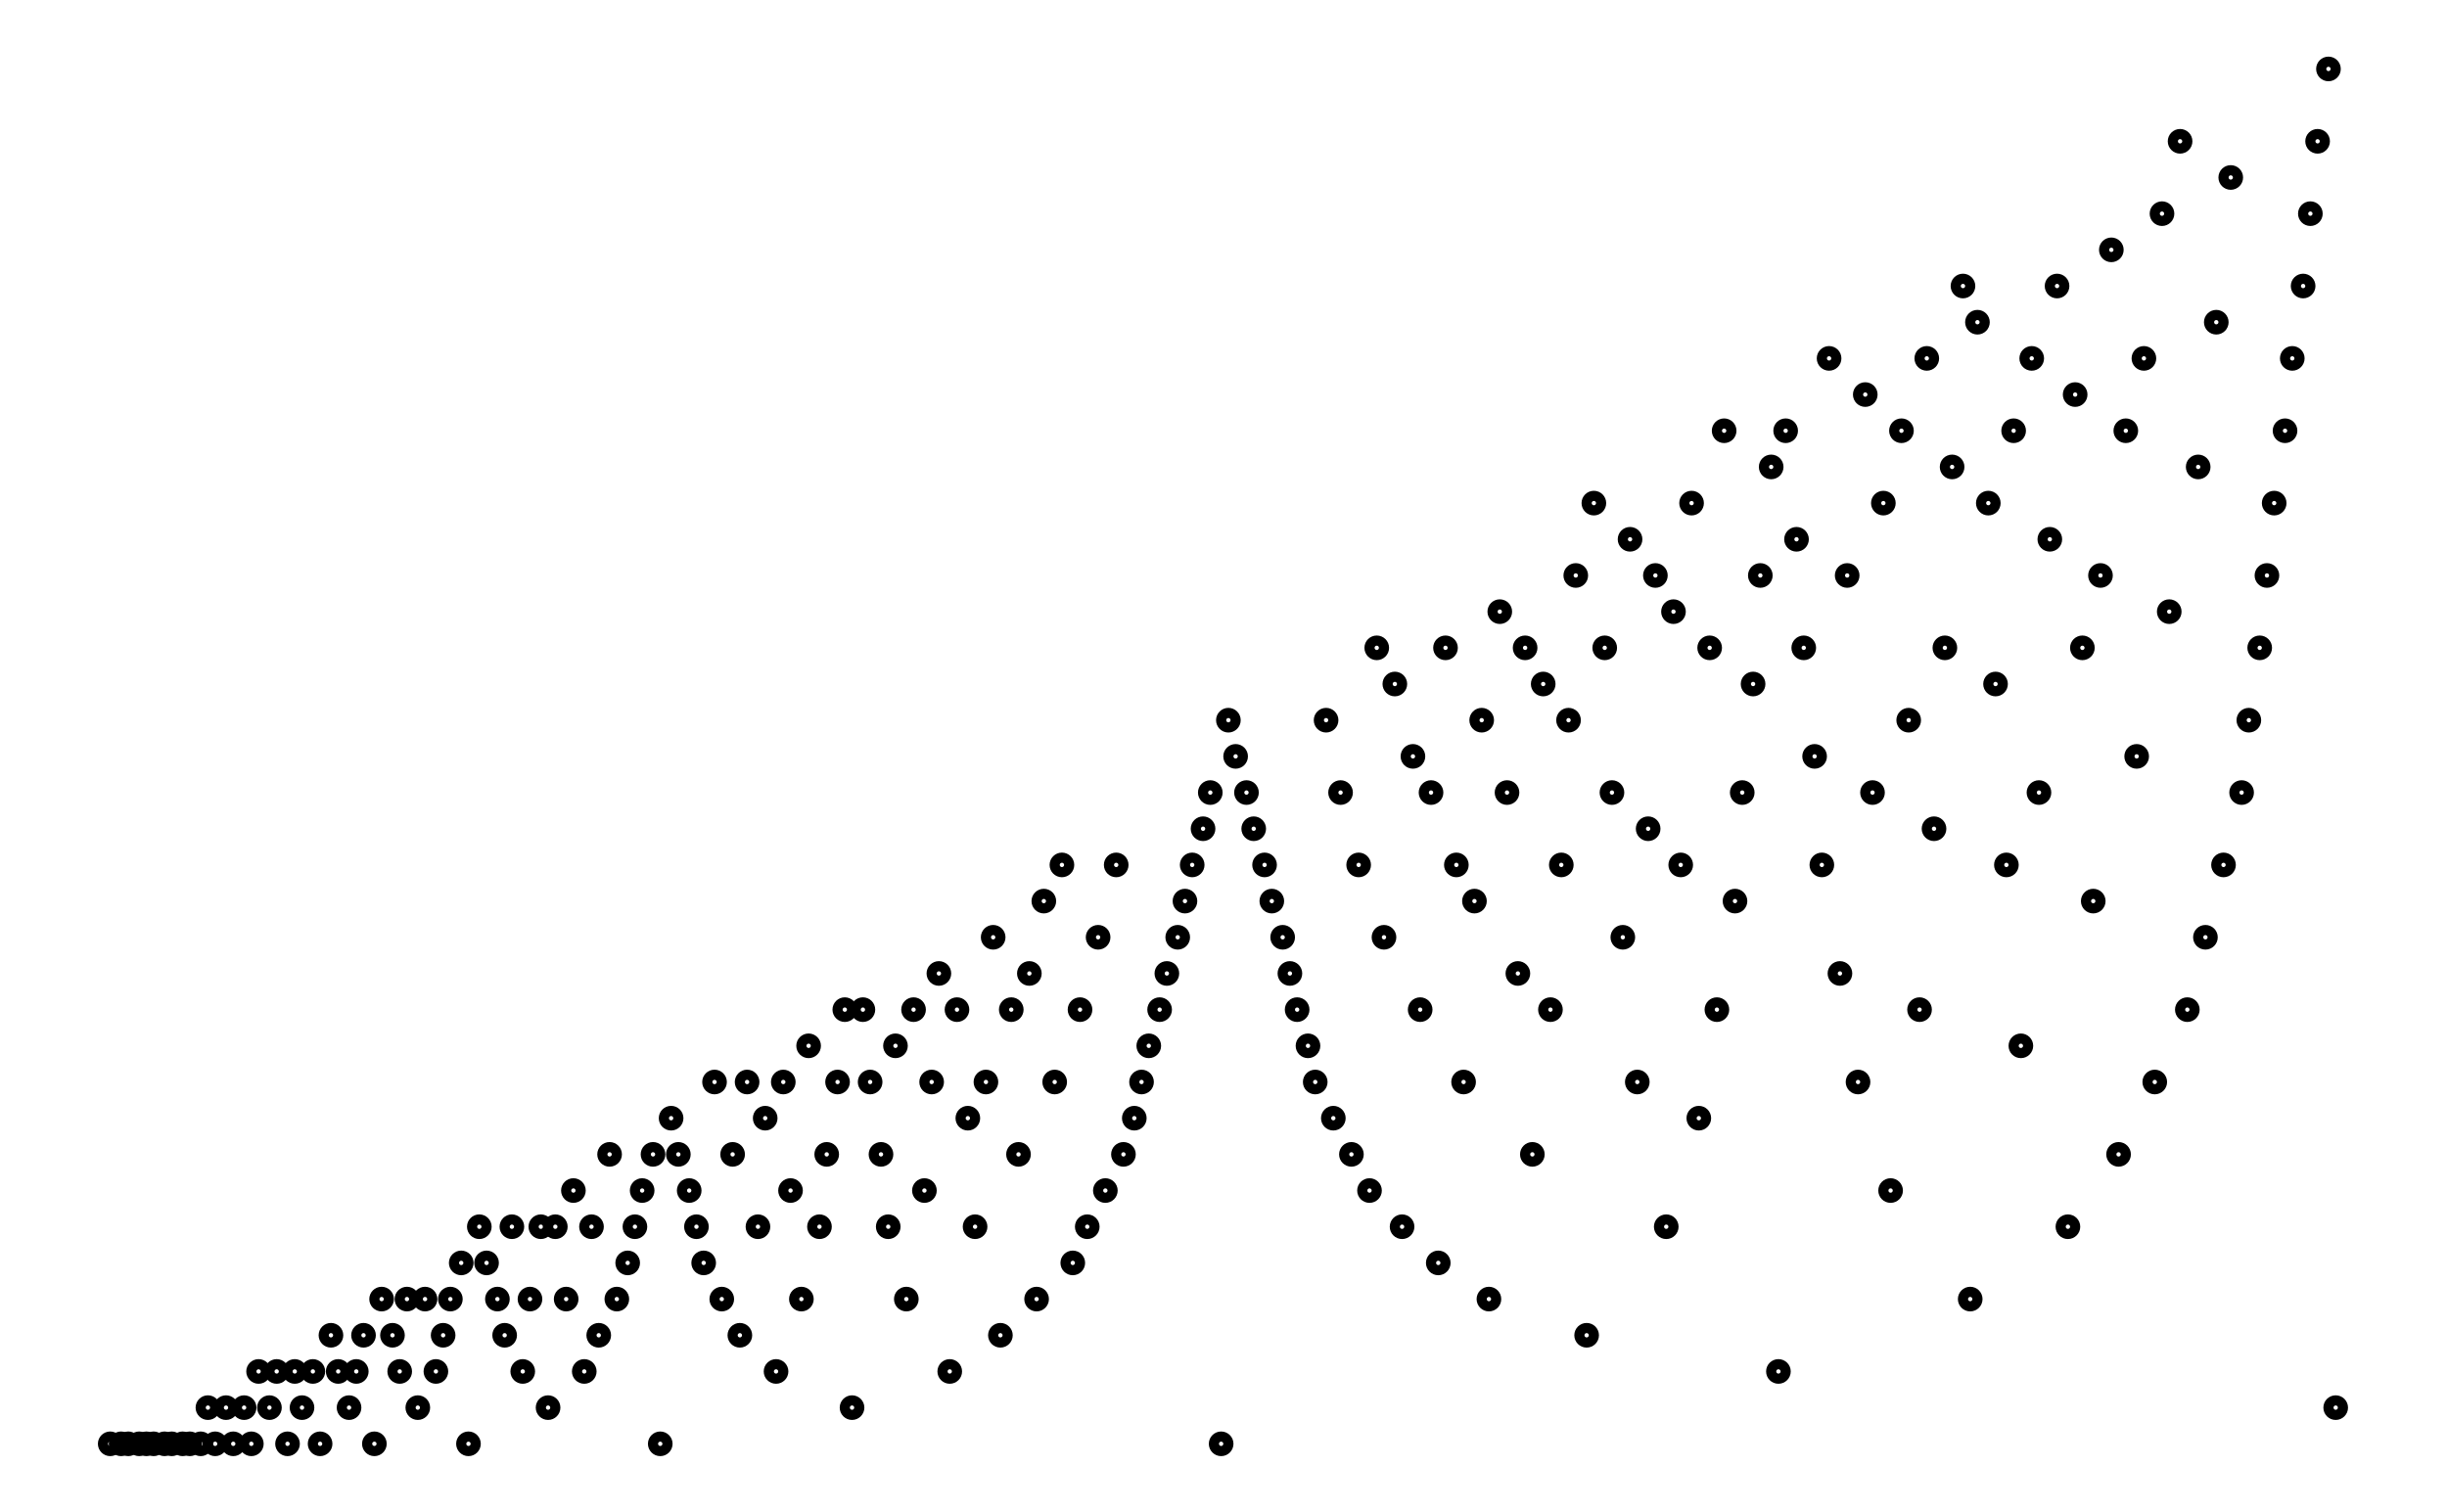 <svg xmlns="http://www.w3.org/2000/svg" width="161.8" height="100.0" viewBox="-4.4 -2.4 171.8 110.0">
<g fill="none" stroke="black" stroke-width="0.19%" transform="translate(0, 105.263) scale(2.632, -2.632)">
<circle cx="0.2" cy="1.0" r="0.2" />
<circle cx="0.5" cy="1.0" r="0.2" />
<circle cx="0.7" cy="1.0" r="0.2" />
<circle cx="1.0" cy="1.0" r="0.2" />
<circle cx="1.2" cy="1.0" r="0.2" />
<circle cx="1.4" cy="1.0" r="0.2" />
<circle cx="1.7" cy="1.0" r="0.2" />
<circle cx="1.9" cy="1.0" r="0.2" />
<circle cx="2.2" cy="1.0" r="0.2" />
<circle cx="2.4" cy="1.0" r="0.2" />
<circle cx="2.7" cy="1.0" r="0.2" />
<circle cx="2.9" cy="2.0" r="0.2" />
<circle cx="3.1" cy="1.0" r="0.2" />
<circle cx="3.4" cy="2.0" r="0.2" />
<circle cx="3.6" cy="1.0" r="0.2" />
<circle cx="3.9" cy="2.0" r="0.2" />
<circle cx="4.1" cy="1.0" r="0.2" />
<circle cx="4.3" cy="3.0" r="0.2" />
<circle cx="4.6" cy="2.0" r="0.2" />
<circle cx="4.8" cy="3.0" r="0.2" />
<circle cx="5.1" cy="1.0" r="0.2" />
<circle cx="5.3" cy="3.0" r="0.2" />
<circle cx="5.5" cy="2.0" r="0.2" />
<circle cx="5.8" cy="3.0" r="0.2" />
<circle cx="6.0" cy="1.0" r="0.2" />
<circle cx="6.3" cy="4.0" r="0.2" />
<circle cx="6.5" cy="3.0" r="0.2" />
<circle cx="6.8" cy="2.0" r="0.2" />
<circle cx="7.0" cy="3.0" r="0.2" />
<circle cx="7.2" cy="4.0" r="0.2" />
<circle cx="7.5" cy="1.0" r="0.2" />
<circle cx="7.7" cy="5.0" r="0.2" />
<circle cx="8.0" cy="4.0" r="0.2" />
<circle cx="8.2" cy="3.0" r="0.2" />
<circle cx="8.4" cy="5.0" r="0.2" />
<circle cx="8.7" cy="2.0" r="0.2" />
<circle cx="8.9" cy="5.0" r="0.2" />
<circle cx="9.2" cy="3.0" r="0.2" />
<circle cx="9.4" cy="4.0" r="0.2" />
<circle cx="9.6" cy="5.0" r="0.2" />
<circle cx="9.9" cy="6.0" r="0.2" />
<circle cx="10.1" cy="1.0" r="0.2" />
<circle cx="10.4" cy="7.0" r="0.2" />
<circle cx="10.6" cy="6.0" r="0.2" />
<circle cx="10.9" cy="5.0" r="0.2" />
<circle cx="11.1" cy="4.0" r="0.2" />
<circle cx="11.3" cy="7.0" r="0.2" />
<circle cx="11.6" cy="3.0" r="0.2" />
<circle cx="11.8" cy="5.0" r="0.2" />
<circle cx="12.1" cy="7.0" r="0.2" />
<circle cx="12.3" cy="2.0" r="0.2" />
<circle cx="12.5" cy="7.0" r="0.2" />
<circle cx="12.8" cy="5.0" r="0.2" />
<circle cx="13.0" cy="8.0" r="0.2" />
<circle cx="13.3" cy="3.0" r="0.2" />
<circle cx="13.5" cy="7.0" r="0.2" />
<circle cx="13.7" cy="4.0" r="0.2" />
<circle cx="14.0" cy="9.0" r="0.2" />
<circle cx="14.2" cy="5.0" r="0.2" />
<circle cx="14.5" cy="6.0" r="0.2" />
<circle cx="14.7" cy="7.0" r="0.2" />
<circle cx="14.9" cy="8.0" r="0.2" />
<circle cx="15.2" cy="9.0" r="0.2" />
<circle cx="15.4" cy="1.0" r="0.2" />
<circle cx="15.7" cy="10.0" r="0.2" />
<circle cx="15.9" cy="9.0" r="0.2" />
<circle cx="16.2" cy="8.0" r="0.2" />
<circle cx="16.4" cy="7.0" r="0.2" />
<circle cx="16.6" cy="6.0" r="0.2" />
<circle cx="16.9" cy="11.0" r="0.2" />
<circle cx="17.1" cy="5.0" r="0.2" />
<circle cx="17.4" cy="9.0" r="0.2" />
<circle cx="17.6" cy="4.0" r="0.2" />
<circle cx="17.8" cy="11.0" r="0.2" />
<circle cx="18.1" cy="7.0" r="0.2" />
<circle cx="18.3" cy="10.0" r="0.2" />
<circle cx="18.6" cy="3.0" r="0.2" />
<circle cx="18.8" cy="11.0" r="0.2" />
<circle cx="19.0" cy="8.0" r="0.2" />
<circle cx="19.3" cy="5.0" r="0.2" />
<circle cx="19.5" cy="12.0" r="0.2" />
<circle cx="19.8" cy="7.0" r="0.2" />
<circle cx="20.0" cy="9.0" r="0.2" />
<circle cx="20.3" cy="11.0" r="0.2" />
<circle cx="20.5" cy="13.0" r="0.2" />
<circle cx="20.7" cy="2.0" r="0.2" />
<circle cx="21.0" cy="13.0" r="0.2" />
<circle cx="21.2" cy="11.0" r="0.2" />
<circle cx="21.5" cy="9.0" r="0.2" />
<circle cx="21.7" cy="7.0" r="0.2" />
<circle cx="21.9" cy="12.0" r="0.2" />
<circle cx="22.2" cy="5.0" r="0.2" />
<circle cx="22.4" cy="13.0" r="0.2" />
<circle cx="22.7" cy="8.0" r="0.2" />
<circle cx="22.9" cy="11.0" r="0.2" />
<circle cx="23.1" cy="14.0" r="0.2" />
<circle cx="23.4" cy="3.0" r="0.2" />
<circle cx="23.6" cy="13.0" r="0.2" />
<circle cx="23.9" cy="10.0" r="0.2" />
<circle cx="24.1" cy="7.0" r="0.2" />
<circle cx="24.4" cy="11.0" r="0.2" />
<circle cx="24.6" cy="15.0" r="0.2" />
<circle cx="24.8" cy="4.0" r="0.2" />
<circle cx="25.1" cy="13.0" r="0.2" />
<circle cx="25.3" cy="9.0" r="0.2" />
<circle cx="25.6" cy="14.0" r="0.2" />
<circle cx="25.8" cy="5.0" r="0.2" />
<circle cx="26.0" cy="16.0" r="0.2" />
<circle cx="26.3" cy="11.0" r="0.2" />
<circle cx="26.5" cy="17.0" r="0.2" />
<circle cx="26.8" cy="6.0" r="0.2" />
<circle cx="27.0" cy="13.0" r="0.2" />
<circle cx="27.2" cy="7.0" r="0.2" />
<circle cx="27.5" cy="15.0" r="0.2" />
<circle cx="27.7" cy="8.0" r="0.2" />
<circle cx="28.0" cy="17.0" r="0.2" />
<circle cx="28.2" cy="9.0" r="0.2" />
<circle cx="28.5" cy="10.0" r="0.2" />
<circle cx="28.7" cy="11.0" r="0.2" />
<circle cx="28.9" cy="12.0" r="0.2" />
<circle cx="29.2" cy="13.0" r="0.2" />
<circle cx="29.4" cy="14.0" r="0.2" />
<circle cx="29.7" cy="15.0" r="0.2" />
<circle cx="29.9" cy="16.0" r="0.2" />
<circle cx="30.1" cy="17.0" r="0.2" />
<circle cx="30.4" cy="18.0" r="0.2" />
<circle cx="30.6" cy="19.0" r="0.2" />
<circle cx="30.9" cy="1.0" r="0.2" />
<circle cx="31.1" cy="21.0" r="0.2" />
<circle cx="31.3" cy="20.0" r="0.2" />
<circle cx="31.6" cy="19.0" r="0.2" />
<circle cx="31.8" cy="18.0" r="0.2" />
<circle cx="32.1" cy="17.0" r="0.2" />
<circle cx="32.3" cy="16.0" r="0.2" />
<circle cx="32.6" cy="15.0" r="0.2" />
<circle cx="32.8" cy="14.0" r="0.2" />
<circle cx="33.0" cy="13.0" r="0.2" />
<circle cx="33.3" cy="12.0" r="0.2" />
<circle cx="33.5" cy="11.0" r="0.2" />
<circle cx="33.8" cy="21.0" r="0.2" />
<circle cx="34.0" cy="10.0" r="0.2" />
<circle cx="34.2" cy="19.0" r="0.2" />
<circle cx="34.5" cy="9.0" r="0.2" />
<circle cx="34.7" cy="17.0" r="0.2" />
<circle cx="35.0" cy="8.0" r="0.2" />
<circle cx="35.2" cy="23.0" r="0.2" />
<circle cx="35.4" cy="15.0" r="0.2" />
<circle cx="35.7" cy="22.0" r="0.2" />
<circle cx="35.9" cy="7.0" r="0.2" />
<circle cx="36.2" cy="20.0" r="0.2" />
<circle cx="36.4" cy="13.0" r="0.2" />
<circle cx="36.7" cy="19.0" r="0.2" />
<circle cx="36.9" cy="6.0" r="0.2" />
<circle cx="37.1" cy="23.0" r="0.2" />
<circle cx="37.4" cy="17.0" r="0.2" />
<circle cx="37.6" cy="11.0" r="0.2" />
<circle cx="37.9" cy="16.0" r="0.2" />
<circle cx="38.1" cy="21.0" r="0.2" />
<circle cx="38.3" cy="5.0" r="0.2" />
<circle cx="38.6" cy="24.0" r="0.2" />
<circle cx="38.8" cy="19.0" r="0.2" />
<circle cx="39.1" cy="14.0" r="0.2" />
<circle cx="39.3" cy="23.0" r="0.2" />
<circle cx="39.5" cy="9.0" r="0.2" />
<circle cx="39.8" cy="22.0" r="0.2" />
<circle cx="40.0" cy="13.0" r="0.2" />
<circle cx="40.3" cy="17.0" r="0.2" />
<circle cx="40.5" cy="21.0" r="0.2" />
<circle cx="40.7" cy="25.0" r="0.2" />
<circle cx="41.0" cy="4.0" r="0.2" />
<circle cx="41.2" cy="27.0" r="0.2" />
<circle cx="41.5" cy="23.0" r="0.2" />
<circle cx="41.7" cy="19.0" r="0.2" />
<circle cx="42.0" cy="15.0" r="0.2" />
<circle cx="42.2" cy="26.0" r="0.2" />
<circle cx="42.4" cy="11.0" r="0.2" />
<circle cx="42.7" cy="18.0" r="0.2" />
<circle cx="42.9" cy="25.0" r="0.2" />
<circle cx="43.2" cy="7.0" r="0.2" />
<circle cx="43.4" cy="24.0" r="0.2" />
<circle cx="43.6" cy="17.0" r="0.2" />
<circle cx="43.9" cy="27.0" r="0.2" />
<circle cx="44.1" cy="10.0" r="0.2" />
<circle cx="44.4" cy="23.0" r="0.2" />
<circle cx="44.6" cy="13.0" r="0.2" />
<circle cx="44.8" cy="29.0" r="0.2" />
<circle cx="45.1" cy="16.0" r="0.2" />
<circle cx="45.3" cy="19.0" r="0.2" />
<circle cx="45.6" cy="22.0" r="0.2" />
<circle cx="45.8" cy="25.0" r="0.2" />
<circle cx="46.1" cy="28.0" r="0.2" />
<circle cx="46.3" cy="3.0" r="0.2" />
<circle cx="46.5" cy="29.0" r="0.2" />
<circle cx="46.8" cy="26.0" r="0.2" />
<circle cx="47.0" cy="23.0" r="0.2" />
<circle cx="47.3" cy="20.0" r="0.2" />
<circle cx="47.5" cy="17.0" r="0.2" />
<circle cx="47.7" cy="31.0" r="0.2" />
<circle cx="48.0" cy="14.0" r="0.2" />
<circle cx="48.2" cy="25.0" r="0.2" />
<circle cx="48.5" cy="11.0" r="0.2" />
<circle cx="48.7" cy="30.0" r="0.2" />
<circle cx="48.9" cy="19.0" r="0.2" />
<circle cx="49.2" cy="27.0" r="0.2" />
<circle cx="49.4" cy="8.0" r="0.2" />
<circle cx="49.7" cy="29.0" r="0.2" />
<circle cx="49.9" cy="21.0" r="0.2" />
<circle cx="50.2" cy="13.0" r="0.2" />
<circle cx="50.4" cy="31.0" r="0.2" />
<circle cx="50.6" cy="18.0" r="0.2" />
<circle cx="50.9" cy="23.0" r="0.2" />
<circle cx="51.1" cy="28.0" r="0.2" />
<circle cx="51.4" cy="33.0" r="0.2" />
<circle cx="51.6" cy="5.0" r="0.2" />
<circle cx="51.8" cy="32.0" r="0.2" />
<circle cx="52.1" cy="27.0" r="0.2" />
<circle cx="52.3" cy="22.0" r="0.2" />
<circle cx="52.6" cy="17.0" r="0.2" />
<circle cx="52.8" cy="29.0" r="0.2" />
<circle cx="53.0" cy="12.0" r="0.2" />
<circle cx="53.3" cy="31.0" r="0.2" />
<circle cx="53.5" cy="19.0" r="0.2" />
<circle cx="53.8" cy="26.0" r="0.2" />
<circle cx="54.0" cy="33.0" r="0.2" />
<circle cx="54.3" cy="7.0" r="0.2" />
<circle cx="54.5" cy="30.0" r="0.2" />
<circle cx="54.7" cy="23.0" r="0.2" />
<circle cx="55.0" cy="16.0" r="0.2" />
<circle cx="55.2" cy="25.0" r="0.2" />
<circle cx="55.5" cy="34.0" r="0.2" />
<circle cx="55.7" cy="9.0" r="0.2" />
<circle cx="55.9" cy="29.0" r="0.2" />
<circle cx="56.2" cy="20.0" r="0.2" />
<circle cx="56.4" cy="31.0" r="0.2" />
<circle cx="56.7" cy="11.0" r="0.2" />
<circle cx="56.9" cy="35.0" r="0.2" />
<circle cx="57.1" cy="24.0" r="0.2" />
<circle cx="57.4" cy="37.0" r="0.2" />
<circle cx="57.6" cy="13.0" r="0.2" />
<circle cx="57.9" cy="28.0" r="0.2" />
<circle cx="58.1" cy="15.0" r="0.2" />
<circle cx="58.4" cy="32.0" r="0.2" />
<circle cx="58.6" cy="17.0" r="0.2" />
<circle cx="58.8" cy="36.0" r="0.2" />
<circle cx="59.1" cy="19.0" r="0.2" />
<circle cx="59.3" cy="21.0" r="0.2" />
<circle cx="59.6" cy="23.0" r="0.2" />
<circle cx="59.8" cy="25.0" r="0.2" />
<circle cx="60.0" cy="27.0" r="0.2" />
<circle cx="60.3" cy="29.0" r="0.2" />
<circle cx="60.5" cy="31.0" r="0.2" />
<circle cx="60.8" cy="33.0" r="0.2" />
<circle cx="61.0" cy="35.0" r="0.2" />
<circle cx="61.2" cy="37.0" r="0.2" />
<circle cx="61.5" cy="39.0" r="0.2" />
<circle cx="61.7" cy="2.0" r="0.2" />
</g>
</svg>